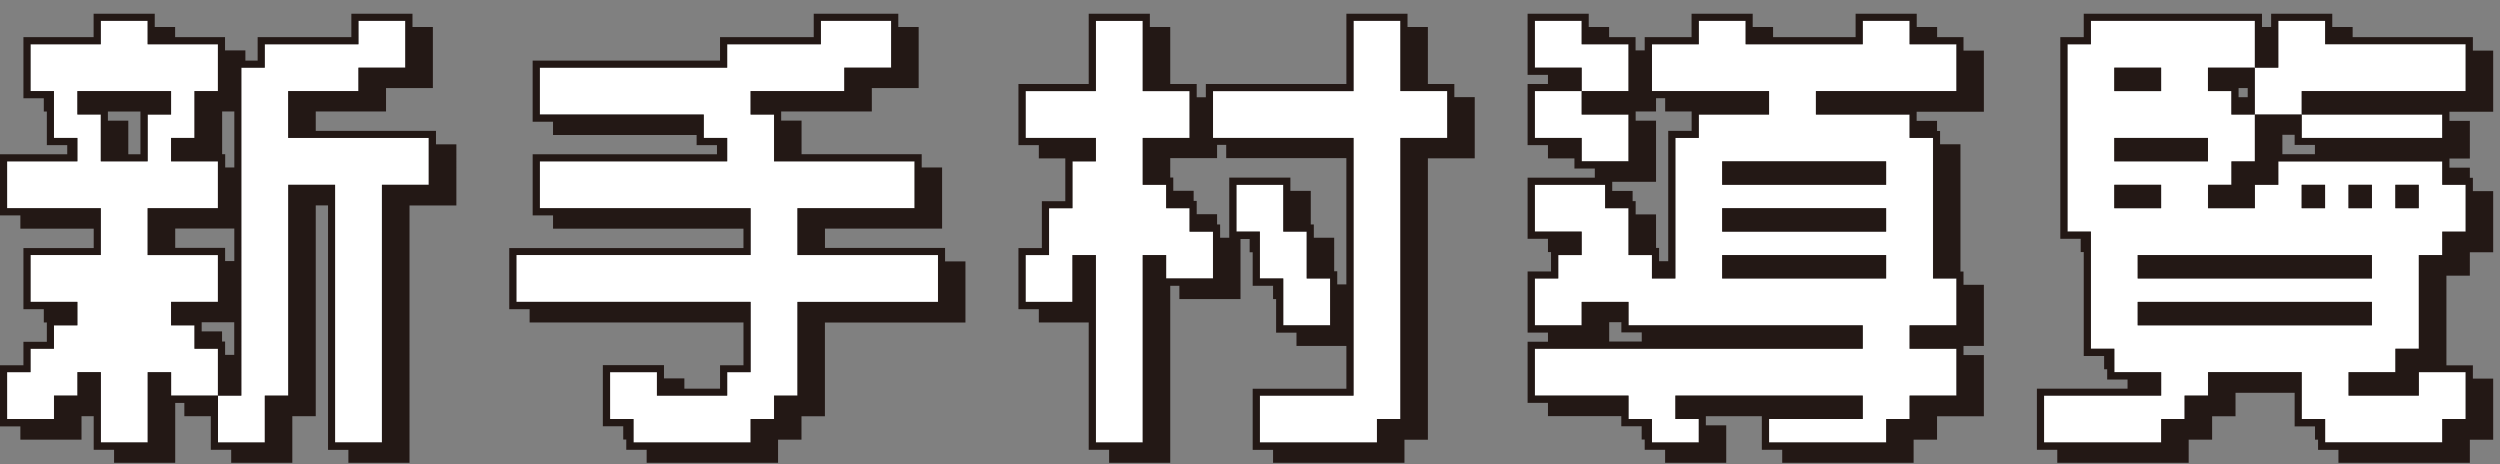 <svg fill="none" xmlns="http://www.w3.org/2000/svg" viewBox="0 0 167 31"><rect x="0" y="0" width="167" height="31" fill="#808080" stroke="none"/><g clip-path="url(#clip0_94_4291)"><path d="M53.267 13.908h7.823v-3.13h-9.388V7.65h-1.565V6.085h6.26V4.52h3.129V1.39H54.83v1.565h-6.258V4.52H36.055v3.13h10.953v1.564h1.565v1.565H36.055v3.13h14.082v3.129H34.491v3.129h15.646v4.694h-1.564v1.57h-4.694v-1.57h-3.13v3.135h1.565v1.565h7.823v-1.565h1.565V26.43h1.565v-6.264h9.388v-3.13h-9.388v-3.129ZM127.558 1.39h-3.13v1.565h-7.823V1.391h-3.129v1.564h-3.13v3.13h7.824v1.564h-4.694v1.565h-1.565v9.388h-1.565v-1.564h-1.564v-3.13h-1.565v-1.564h-4.694v3.129h3.129v1.565h-1.564v1.564h-1.565v3.13h3.129v-1.565h3.13v1.564h15.646v1.565h-21.905v3.13h6.259v1.564h1.564v1.565h3.13V27.99h-1.565v-1.564h12.517v1.564h-6.258v1.565h7.823V27.99h1.565v-1.564h3.129v-3.13h-3.129v-1.564h3.129v-3.13h-1.565V9.214h-1.564V7.65h-6.259V6.085h9.388v-3.13h-3.129V1.391Zm-1.565 17.212H115.04v-1.564h10.953v1.564Zm0-3.13H115.04v-1.564h10.953v1.565Zm0-4.693v1.565H115.04v-1.565h10.953Z" fill="#fff"/><path d="M108.782 7.65h-3.13V6.084h-3.129v3.13h3.129v1.564h3.13v-3.13Z" fill="#fff"/><path d="M108.782 2.955h-3.13V1.391h-3.129v3.13h3.129v1.564h3.13v-3.13ZM87.283 15.473h-1.565v-3.13h-3.13v3.13h1.566v3.13h1.564v3.129h3.13v-3.13h-1.565v-3.13ZM19.25 6.085h4.695V4.52h3.129V1.39h-3.13v1.565h-6.258V4.52H16.12v21.911h-1.564v3.13h3.129v-3.13h1.565V12.343h3.129v17.218h3.13V12.343h3.134V9.214H19.25v-3.13Zm60.21 7.823h-1.565v-1.564H76.33v-3.13h3.13v-3.13h-3.13V1.392H73.2v4.694h-4.693v3.13H73.2v1.564h-1.565v3.13h-1.564v3.129h-1.565v3.129h3.13v-3.13H73.2v12.524h3.13V17.038h1.564v1.564h3.13v-3.13H79.46v-1.564Z" fill="#fff"/><path d="M93.542 1.39h-3.13v4.695h-9.388v3.13h9.388V26.43h-6.258v3.13h7.823v-1.565h1.565V9.214h3.129v-3.13h-3.13V1.392Zm-80.55 21.906v-1.564h-1.565v-1.565h3.13v-3.13H9.863v-3.129h4.694v-3.13h-3.13V9.215h1.565v-3.13h1.565V2.956H9.863V1.391h-3.13v1.564H2.04v3.13h1.565v3.13H5.17v1.564H.474v3.13h6.26v3.129H2.038v3.129h3.13v1.564H3.604v1.565H2.039v1.565H.474v3.13h3.13v-1.565h1.565V24.86h1.564v4.694h3.13V24.86h1.564v1.565h3.13v-3.13h-1.565ZM6.733 10.78V7.65H5.17V6.085h6.258v1.564H9.863v3.13h-3.13Zm142.324-4.695h-1.565V4.52h3.129V1.39h-10.952v1.565h-1.565v12.518h1.565v7.823h1.564v1.565h3.13v1.565h-7.824v3.129h7.824V27.99h1.564v-1.564h1.565V24.86h6.259v3.13h1.564v1.564h7.824V27.99h1.564v-3.13h-3.129v1.566h-4.694V24.86h3.129v-1.565h1.565v-6.258h1.565v-1.565h1.564v-3.13h-1.564V10.78h-10.953v1.565h-1.565v1.564h-3.129v-1.564h1.565V10.78h1.564V7.65h-1.564V6.085Zm10.952 6.259h1.565v1.564h-1.565v-1.564ZM141.233 4.52h3.13v1.565h-3.13V4.52Zm0 7.824h3.13v1.564h-3.13v-1.564Zm17.212 9.388h-15.647v-1.565h15.647v1.564Zm-1.565-9.388h1.565v1.564h-1.565v-1.564Zm-3.129 0h1.564v1.564h-1.564v-1.564Zm4.694 4.694v1.564h-15.647v-1.564h15.647Zm-10.953-6.26h-6.259V9.215h6.259v1.565Z" fill="#fff"/><path d="M155.315 1.39h-3.129v3.13h-1.565v3.13h3.13V6.084h10.952v-3.13h-9.388V1.391Zm7.824 6.26h-9.388v1.564h9.388V7.65Z" fill="#fff"/><path d="M9.863 7.65h1.564V6.084H5.17v1.564h1.564v3.13h3.13v-3.13Zm-.475 2.654H8.57V8.062H7.208v-.61h2.174v2.858l.006-.006Z" fill="#231815"/><path d="M29.119 8.74h-8.027V7.446h4.694V5.881h3.13V1.803h-1.362V.916H23.47v1.565h-6.259v1.565h-.819v-.678h-1.36V2.48h-3.334v-.678h-1.361V.916H6.253v1.565H1.565v4.084h1.361v.887h.203v2.242h1.362v.61H0v4.084h1.361v.887H6.26v1.294H1.565v4.084h1.361v.887h.203v1.293H1.565v1.565H0v4.084h1.361v.887h4.084v-1.565h.814v2.242H7.62v.887h4.084v-4.016h.61v.887h1.768v2.242h1.361v.887h4.084v-3.13h1.565v-14.08h.82v16.33h1.36v.887h4.084V13.727h3.13V9.643h-1.362v-.886l-.005-.017ZM14.833 7.446h.82v3.74h-.61v-.887h-.204V7.44l-.006.006Zm0 15.376v-.684h-1.361v-.61h2.175v2.175h-.61v-.887h-.204v.006Zm.204-5.378v-.887h-3.333v-1.293h3.948v2.175h-.61l-.005.005Zm13.607-5.1h-3.129v17.21h-3.13v-17.21h-3.129v14.082h-1.564v3.129h-3.13v-3.13h-3.13v-1.564H9.869v4.694h-3.13V24.86H5.175v1.565H3.61v1.564H.474v-3.13H2.04v-1.564h1.565v-1.564H5.17v-1.565H2.04v-3.13h4.694v-3.129H.474v-3.13H5.17V9.215H3.604v-3.13H2.039V2.956h4.694V1.391h3.13v1.564h4.694v3.13h-1.565v3.13h-1.565v1.564h3.13v3.13H9.863v3.129h4.694v3.129h-3.13v1.564h1.565v1.565h1.565v3.13h1.564V4.52h1.565V2.955h6.259V1.391h3.129v3.13h-3.13v1.564h-4.693v3.13h9.388v3.129h.005Zm34.491 4.219h-8.027V15.27h7.824v-4.085H61.57V10.3h-8.026V8.056h-1.362v-.61h6.056V5.881h3.129V1.803h-1.361V.916h-5.649v1.565h-6.259v1.565H35.581V8.13h1.361v.886h9.592v.678h1.36v.61H35.582v4.084h1.361v.887h12.72v1.294H34.017v4.084h1.361v.887h14.286v2.858h-1.565v1.564h-2.383v-.683h-1.362v-.887H40.27v4.084h1.362v.887h.203v.683h1.361v.887h8.778V29.37h1.565v-1.565h1.565v-6.259h9.388v-4.084H63.13v-.887l.006-.011Zm-.474 3.604h-9.389v6.259h-1.564v1.564h-1.565v1.565H42.32V27.99h-1.565v-3.13h3.13v1.566h4.693V24.86h1.565v-4.694H34.496v-3.13h15.647v-3.129H36.061v-3.13h12.517V9.215h-1.564V7.65H36.06V4.52h12.517V2.955h6.26V1.391h4.693v3.13H56.4v1.564h-6.258v1.564h1.565v3.13h9.388v3.13h-7.824v3.129h9.389v3.129ZM97.151 5.61h-1.768V1.803h-1.361V.916h-4.084V5.61H80.55v.887h-.61V5.61h-1.768V1.803H76.81V.916h-4.084V5.61h-4.694v4.084h1.362v.887h1.768v2.858h-1.565v3.13h-1.565v4.084h1.362v.887h3.332v8.506h1.362v.887h4.084v-11.84h.61v.887h4.084v-4.016h.61v.887h.203v2.243h1.361v.886h.204v2.243h1.361v.887h3.333v2.858h-6.259v4.084h1.361v.887h8.778v-1.565h1.565V10.576h3.13V6.49H97.15v-.886.005ZM81.03 18.602H77.9v-1.564h-1.564v12.517h-3.13V17.038h-1.564v3.129h-3.13v-3.13h1.565v-3.129h1.565v-3.13h1.565V9.215h-4.694v-3.13h4.694V1.392h3.129v4.694h3.13v3.13h-3.13v3.129H77.9v1.564h1.565v1.565h1.565v3.13Zm7.823 3.13h-3.13v-3.13H84.16v-3.13h-1.564v-3.128h3.129v3.129h1.565v3.13h1.564v3.128Zm.475-2.723v-.887h-.204V15.88h-1.36v-.887h-.204V12.75h-1.362v-.887h-4.084v4.017h-.61v-.887h-.203v-.684H79.94v-.887h-.204v-.678h-1.361v-.886h-.203v-1.294H81.3v-.887h.61v.887h8.027v8.434h-.61v.01Zm7.349-9.795h-3.13V27.99h-1.564v1.565h-7.824v-3.13h6.259V9.216H81.03v-3.13h9.388V1.39h3.13v4.694h3.129v3.13Zm29.316 7.824H115.04v1.564h10.953v-1.564Z" fill="#231815"/><path d="M131.167 2.48h-1.768v-.677h-1.361V.916h-4.084v1.565h-5.513v-.678h-1.361V.916h-4.084v1.565h-3.13v.887h-.61V2.48h-1.768v-.678h-1.361V.916h-4.084V5h1.361v.61h-1.361v4.084h1.361v.887h1.768v.678h1.362v.61h-4.491v4.084h1.361v.887h.204v1.293h-1.565v4.084h1.361v.61h-1.361v4.084h1.361v.887h4.898v.678h1.361v.887h.203v.683h1.362v.887h4.084v-2.52h-1.362v-.61h3.74v2.243h1.361v.887h8.778V29.37h1.565v-1.565h3.129V23.72h-1.361v-.61h1.361v-4.084h-1.361v-.887h-.204V9.638h-1.361V8.75h-.203v-.678h-1.362v-.61h4.491V3.38h-1.361v-.887l.005-.011Zm-21.905 4.966h1.361V6.56h.61v.887h1.768V8.74h-1.564v8.71h-.61v-.887h-.204v-2.242h-1.361v-.887h-.203v-.678h-1.362v-.61h2.926V8.062h-1.361v-.616Zm-3.604 3.333V9.214h-3.129v-3.13h3.129V4.52h-3.129V1.39h3.129v1.565h3.129v3.13h-3.129v1.564h3.129v3.13h-3.129Zm25.035-4.694h-9.388v1.564h6.258v1.565h1.565v9.388h1.565v3.13h-3.13v1.564h3.13v3.13h-3.13v1.564h-1.564v1.565h-7.824V27.99h6.259v-1.564h-12.517v1.564h1.564v1.565h-3.129V27.99h-1.565v-1.564h-6.258v-3.13h21.905v-1.564h-15.647v-1.565h-3.129v1.564h-3.129v-3.129h1.564v-1.564h1.565v-1.565h-3.129v-3.13h4.694v1.565h1.564v3.13h1.565v1.564h1.565V9.214h1.564V7.65h4.694V6.085h-7.823v-3.13h3.129V1.391h3.13v1.564h7.823V1.391h3.129v1.564h3.13v3.13Zm-21.024 16.121v.61h-2.175v-1.293h.813v.683h1.362Z" fill="#231815"/><path d="M125.993 10.779H115.04v1.565h10.953v-1.565Zm0 3.129H115.04v1.565h10.953v-1.565Zm32.452 6.259h-15.647v1.564h15.647v-1.564Zm-14.082-7.823h-3.13v1.564h3.13v-1.564Zm0-7.824h-3.13v1.565h3.13V4.52Zm17.211 7.824h-1.565v1.564h1.565v-1.564Zm-3.129 0h-1.565v1.564h1.565v-1.564Z" fill="#231815"/><path d="M165.183 2.48h-8.026v-.677h-1.362V.916h-4.084v.887h-.61V.916h-11.907v1.565h-1.565v13.472h1.362v.887h.203v6.942h1.361v.887h.204v.683h1.361v.61h-6.055v4.084h1.361v.887h8.778V29.37h1.565v-1.565h1.564V26.24h3.949v2.243h1.361v.887h.203v.683h1.362v.887h8.778v-1.565h1.564V25.29h-1.361v-.887h-1.768v-5.987h1.565V16.85h1.564v-4.084h-1.361v-.887h-.203v-.678h-1.362v-.61h1.362V8.073h-1.362v-.61h2.926V3.38h-1.361v-.887l-.006-.011Zm-.474 3.605h-10.953v1.564h9.388v1.565h-9.388V7.65h-3.129v3.13h-1.565v1.565h-1.564v1.564h3.129v-1.564h1.565V10.78h10.952v1.565h1.565v3.129h-1.565v1.565h-1.564v6.258h-1.565v1.565h-3.129v1.565h4.694V24.86h3.129v3.13h-1.565v1.564h-7.823V27.99h-1.565v-3.13h-6.258v1.566h-1.565v1.564h-1.565v1.565h-7.823v-3.13h7.823v-1.564h-3.129v-1.565h-1.565v-7.823h-1.564V2.955h1.564V1.391h10.953v3.13h1.565V1.39h3.129v1.564h9.388v3.13Zm-10.072 3.604v.61h-2.174V9.005h.819v.678h1.361l-.006.006Z" fill="#231815"/><path d="M147.492 4.52v1.565h1.565v1.564h1.564V4.52h-3.129Zm2.655 1.972h-.61v-.61h.61v.61Zm5.168 5.852h-1.564v1.564h1.564v-1.564Zm-7.823-3.13h-6.259v1.565h6.259V9.214Zm10.953 7.824h-15.647v1.564h15.647v-1.564Z" fill="#231815"/></g><defs><clipPath id="clip0_94_4291"><path fill="#fff" transform="translate(0 .916)" d="M0 0h166.545v30H0z"/></clipPath></defs></svg>